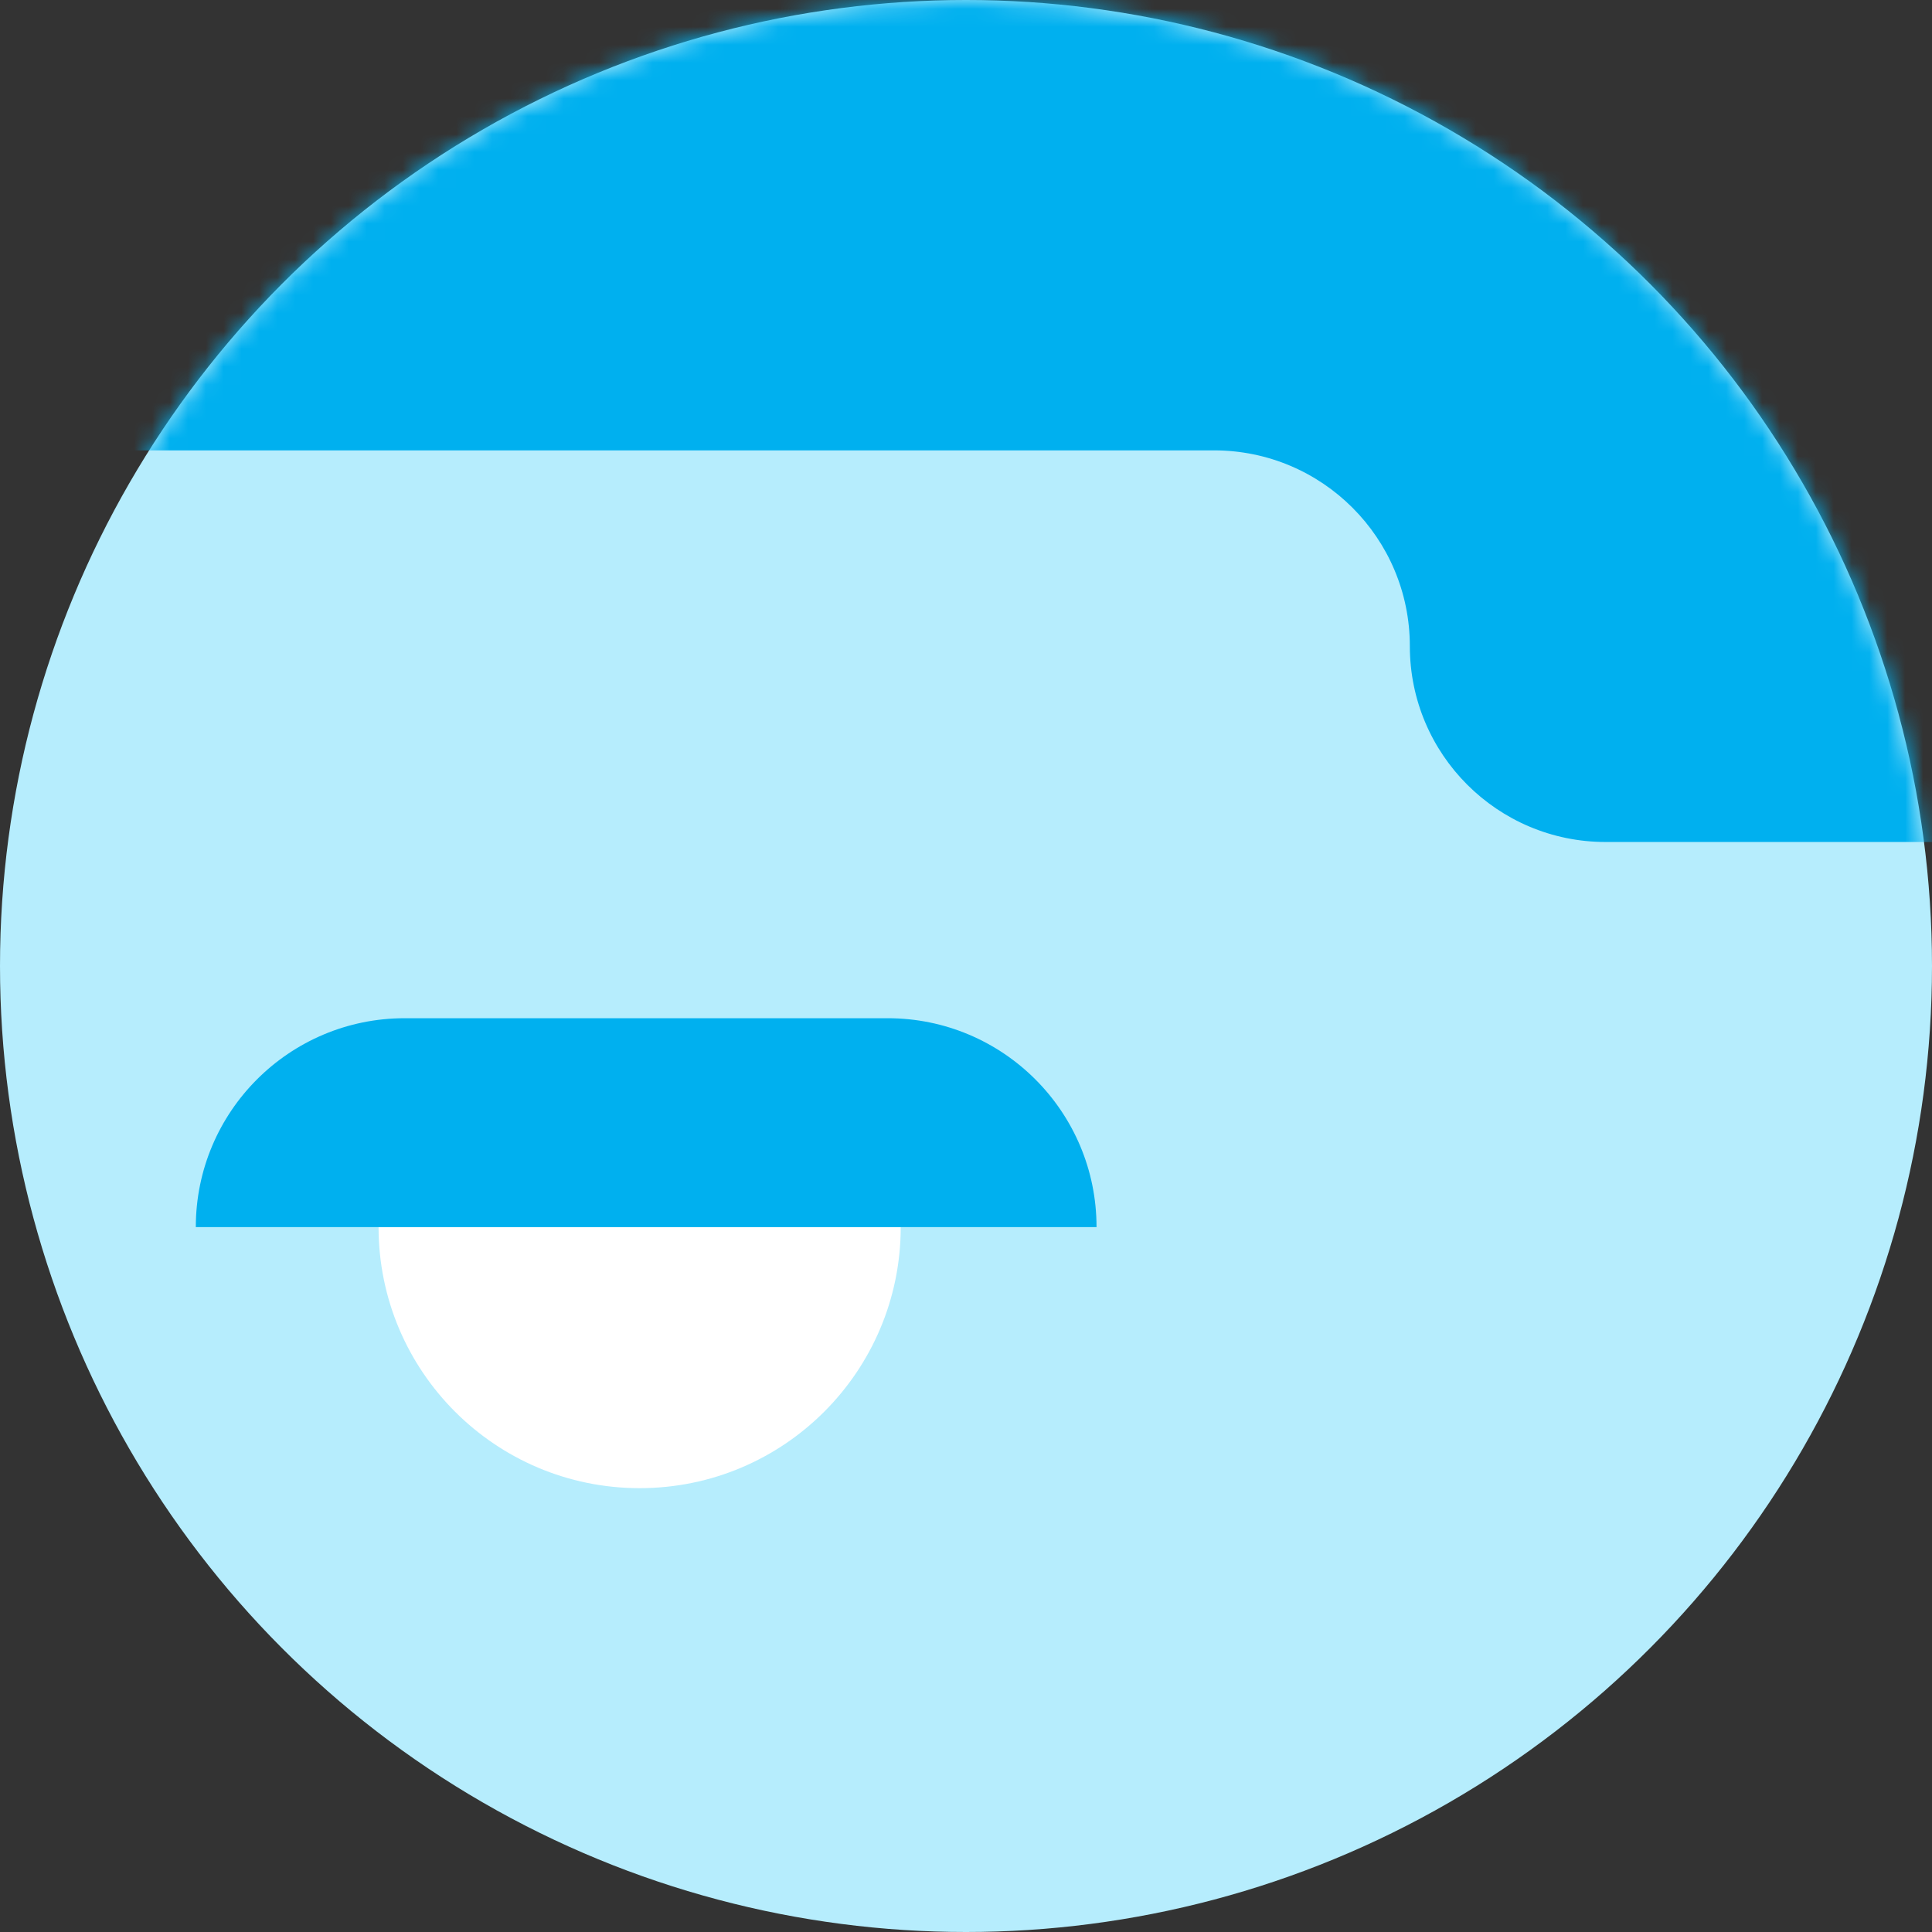 <svg width="108" height="108" viewBox="0 0 108 108" fill="none" xmlns="http://www.w3.org/2000/svg">
<rect x="0" y="0" width="108" height="108" fill="#333333" stroke="none"/>
<circle cx="54" cy="54" r="54" fill="#B6EDFD"/>
<path d="M35.757 83.189C43.817 83.189 50.351 76.655 50.351 68.595H21.162C21.162 76.655 27.696 83.189 35.757 83.189Z" fill="white"/>
<path d="M10.946 68.595C10.946 62.146 16.173 56.919 22.622 56.919H49.621C56.07 56.919 61.297 62.146 61.297 68.595V68.595H10.946V68.595Z" fill="#00B0EF"/>
<mask id="mask0_586_804" style="mask-type:alpha" maskUnits="userSpaceOnUse" x="0" y="0" width="108" height="108">
<circle cx="54" cy="54" r="54" fill="#B6EDFD"/>
</mask>
<g mask="url(#mask0_586_804)">
<path d="M67.865 25.176H4.743V-1.824H110.554V47.068H89.757C83.711 47.068 78.811 42.167 78.811 36.122C78.811 30.076 73.91 25.176 67.865 25.176Z" fill="#00B0EF"/>
</g>
</svg>
